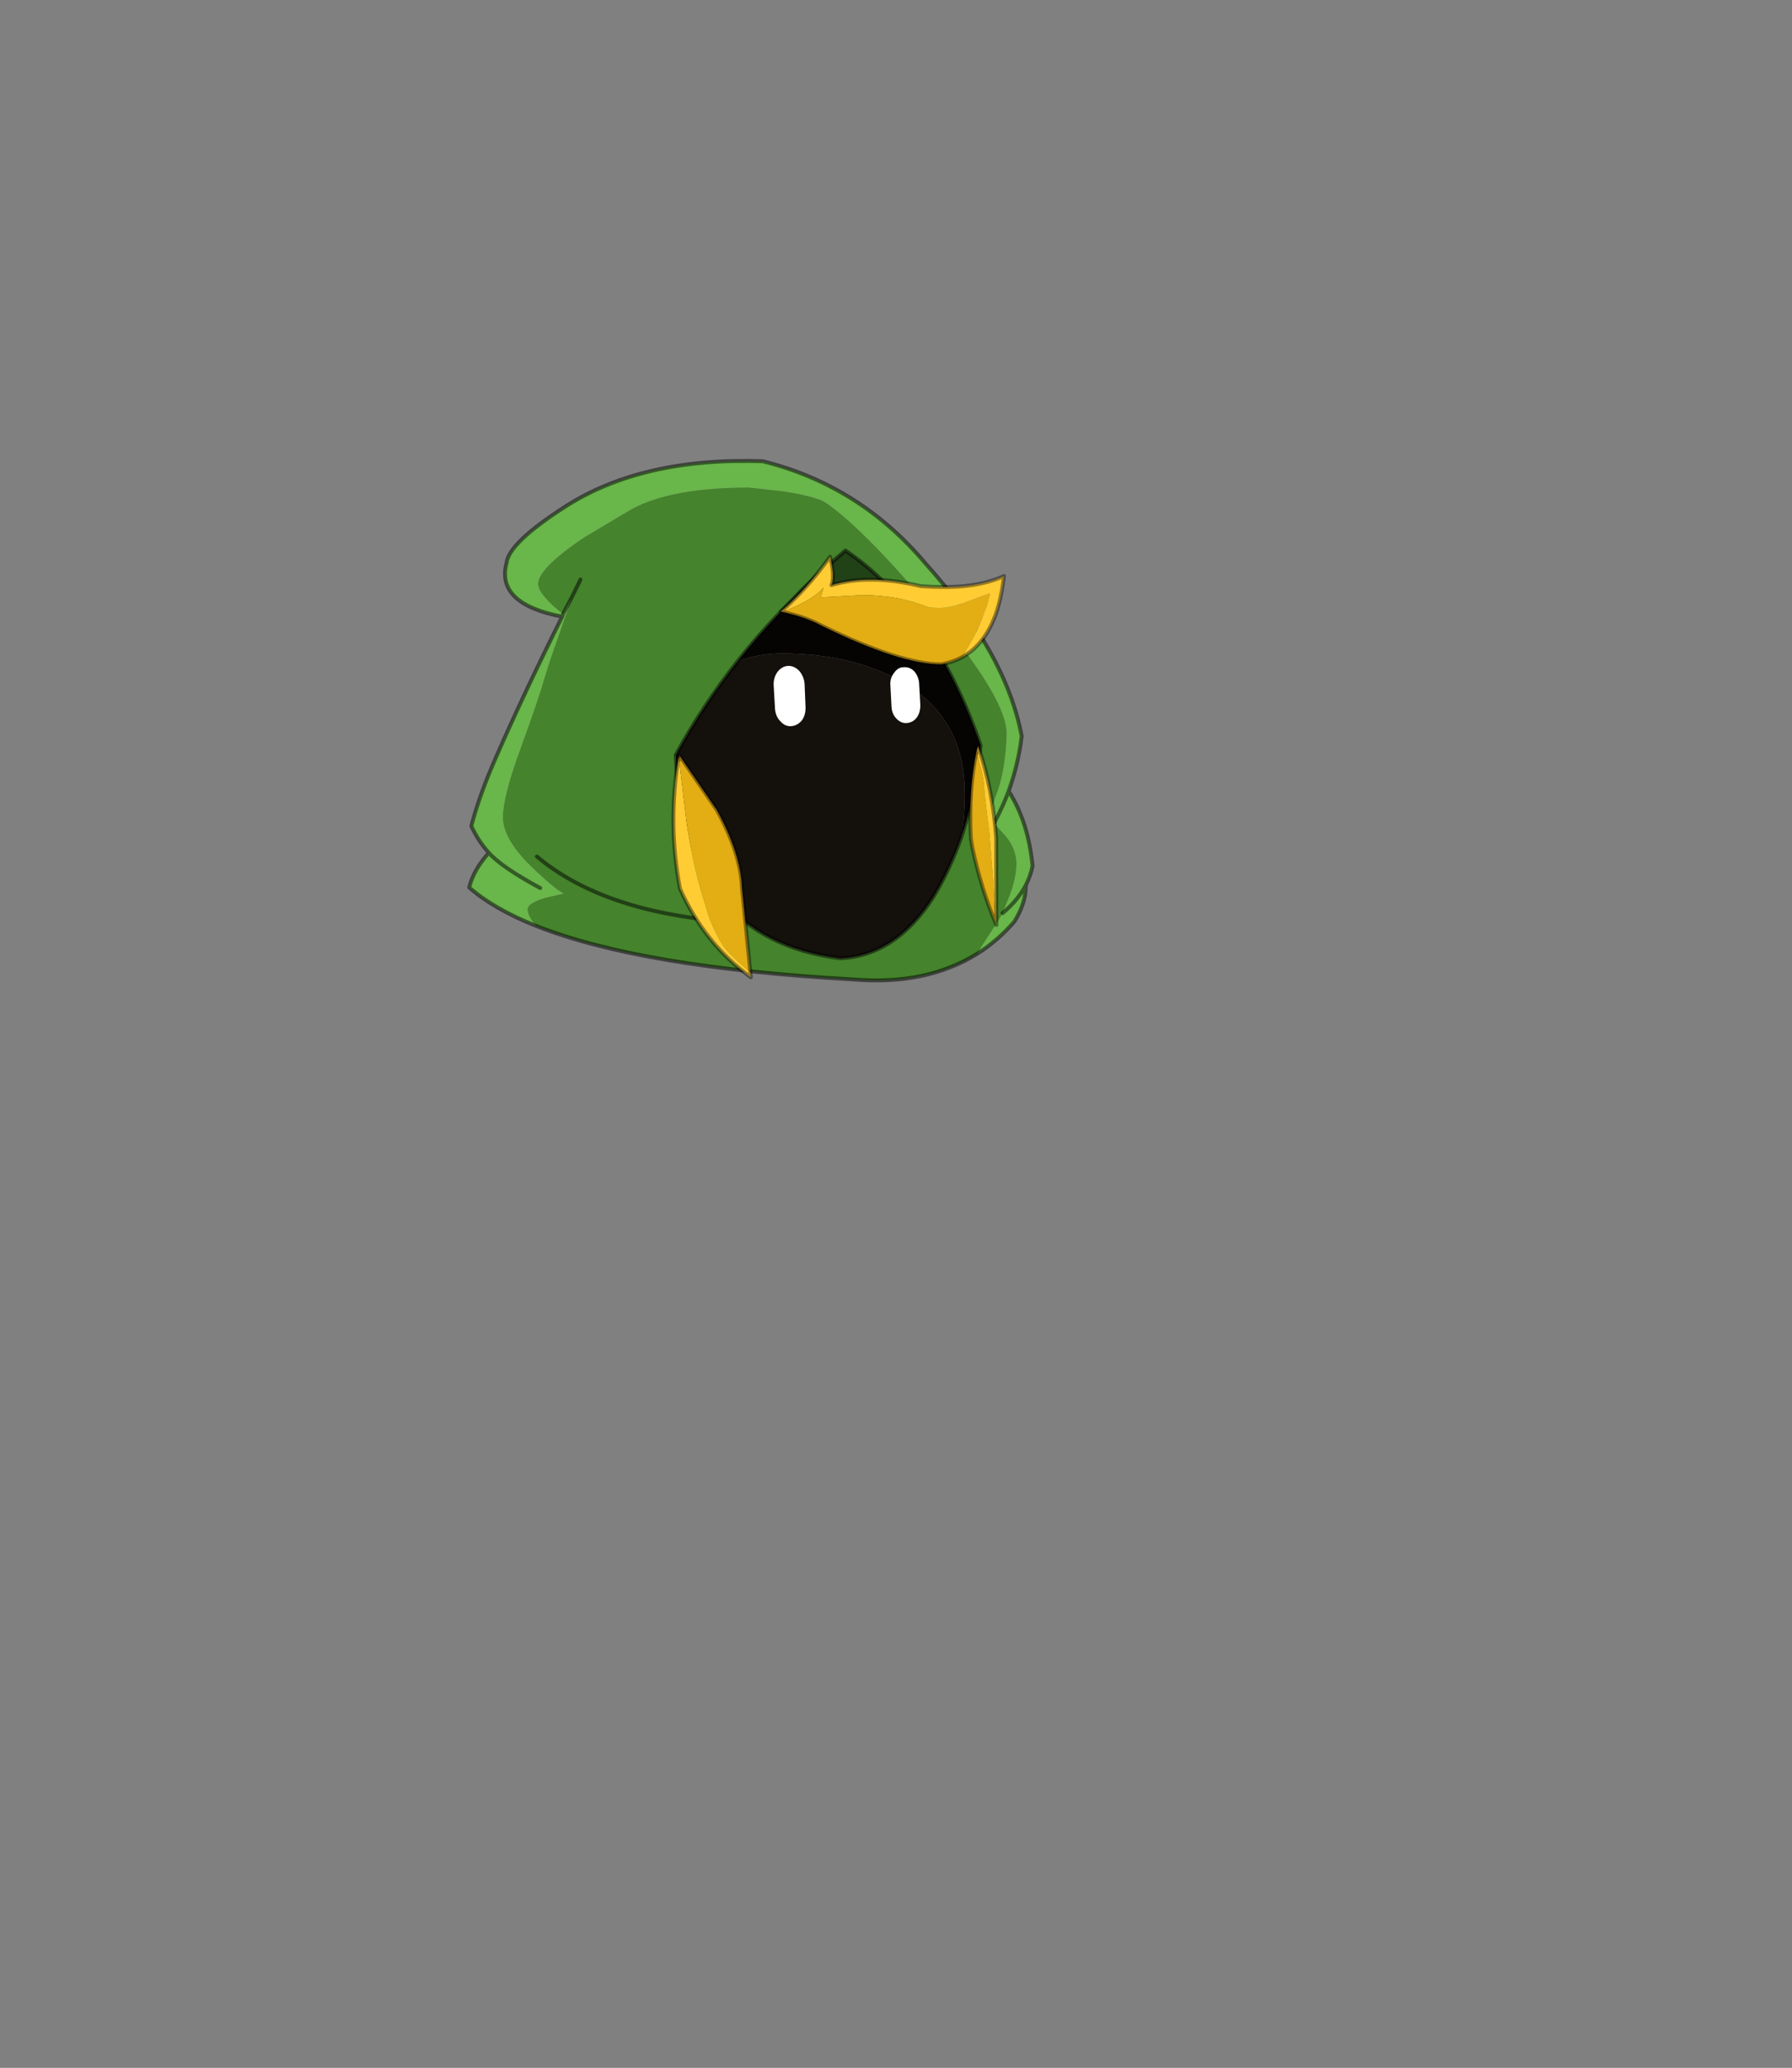 <?xml version="1.0" encoding="UTF-8" standalone="no"?>
<svg xmlns:xlink="http://www.w3.org/1999/xlink" height="531.5px" width="460.6px" xmlns="http://www.w3.org/2000/svg">
  <rect width="100%" height="100%" fill="#808080" stroke="none"/>
  <g transform="matrix(1.0, 0.0, 0.0, 1.0, 193.65, 334.05)">
    <use height="134.55" transform="matrix(1.0, 0.0, 0.0, 1.0, -73.55, -216.1)" width="145.8" xlink:href="#shape0"/>
  </g>
  <defs>
    <g id="shape0" transform="matrix(1.0, 0.0, 0.0, 1.0, 73.55, 216.1)">
      <path d="M-48.95 -176.2 L-51.35 -178.2 Q-55.35 -181.9 -55.35 -183.95 -55.35 -188.0 -43.4 -196.0 L-31.3 -203.2 Q-21.1 -208.75 -1.2 -208.75 L7.55 -207.8 Q13.4 -206.9 16.35 -205.85 17.8 -205.45 18.6 -204.8 L18.7 -204.8 18.75 -204.75 18.9 -204.65 Q29.1 -197.45 47.25 -175.7 65.35 -154.0 65.1 -145.25 64.8 -136.5 62.85 -130.95 60.8 -125.5 60.8 -123.65 L61.85 -122.45 64.05 -120.05 Q67.3 -116.7 67.6 -112.7 67.75 -108.75 65.9 -103.95 L64.05 -99.35 63.05 -97.6 58.45 -90.45 57.6 -88.95 Q44.45 -80.75 25.75 -82.3 -28.8 -85.35 -55.8 -96.05 -58.05 -98.55 -58.05 -100.35 -58.05 -101.95 -53.5 -103.3 L-48.7 -104.4 Q-50.55 -105.0 -57.25 -111.45 -64.5 -118.55 -64.4 -124.15 -64.3 -129.7 -59.65 -142.25 -55.1 -154.8 -53.75 -159.6 -52.35 -164.3 -49.95 -171.0 -47.55 -177.8 -46.9 -180.1 L-48.95 -176.2 M-44.45 -185.1 L-44.9 -184.15 -46.9 -180.1 -44.9 -184.15 -44.45 -185.1 M39.45 -177.9 L34.3 -183.65 Q29.35 -188.7 23.65 -192.55 17.9 -187.65 12.65 -182.6 L7.2 -177.0 Q1.2 -170.75 -4.0 -164.15 -13.1 -152.6 -19.95 -140.0 -17.95 -92.8 22.3 -87.75 36.55 -88.4 46.2 -103.45 50.35 -110.25 53.4 -118.75 56.95 -129.3 58.4 -142.45 51.1 -163.7 39.45 -177.9 M-12.6 -97.75 Q-40.2 -100.95 -55.65 -113.9 -40.2 -100.95 -12.6 -97.75" fill="#45832c" fill-rule="evenodd" stroke="none"/>
      <path d="M57.6 -88.95 L58.45 -90.45 63.05 -97.6 64.05 -99.35 65.9 -103.95 Q67.75 -108.75 67.6 -112.7 67.3 -116.7 64.05 -120.05 L61.85 -122.45 60.8 -123.65 Q60.8 -125.5 62.85 -130.95 64.8 -136.5 65.1 -145.25 65.35 -154.0 47.25 -175.7 29.1 -197.45 18.9 -204.65 L18.75 -204.75 18.7 -204.8 18.6 -204.8 Q17.8 -205.45 16.35 -205.85 13.4 -206.9 7.55 -207.8 L-1.2 -208.75 Q-21.1 -208.75 -31.3 -203.2 L-43.4 -196.0 Q-55.35 -188.0 -55.35 -183.95 -55.35 -181.9 -51.35 -178.2 L-48.95 -176.2 -46.9 -180.1 Q-47.55 -177.8 -49.95 -171.0 -52.35 -164.3 -53.75 -159.6 -55.1 -154.8 -59.65 -142.25 -64.3 -129.7 -64.4 -124.15 -64.5 -118.55 -57.25 -111.45 -50.55 -105.0 -48.7 -104.4 L-53.5 -103.3 Q-58.05 -101.95 -58.05 -100.35 -58.05 -98.55 -55.8 -96.05 -66.75 -100.4 -73.05 -105.95 -71.95 -110.45 -68.0 -114.85 -70.75 -117.9 -72.5 -121.75 -70.4 -129.75 -66.25 -139.2 -59.1 -155.6 -49.15 -175.55 -66.25 -178.85 -63.45 -189.35 -62.9 -194.5 -48.35 -203.85 -28.55 -216.55 2.4 -215.5 27.35 -209.3 44.25 -189.2 64.95 -166.15 68.95 -144.85 68.15 -137.85 65.6 -130.7 70.65 -122.8 71.75 -111.45 71.2 -108.85 70.0 -106.5 67.9 -102.55 64.05 -99.35 67.9 -102.55 70.0 -106.5 70.1 -102.1 67.1 -97.2 62.85 -92.3 57.6 -88.95 M-48.95 -176.2 L-49.15 -175.55 -48.95 -176.2 M61.85 -122.45 Q64.15 -126.8 65.6 -130.7 64.15 -126.8 61.85 -122.45 M-54.8 -105.8 Q-64.7 -111.15 -68.0 -114.85 -64.7 -111.15 -54.8 -105.8" fill="#69b64a" fill-rule="evenodd" stroke="none"/>
      <path d="M7.2 -177.0 L12.65 -182.6 Q17.9 -187.65 23.65 -192.55 29.35 -188.7 34.3 -183.65 L39.45 -177.9 7.2 -177.0" fill="#214216" fill-rule="evenodd" stroke="none"/>
      <path d="M39.45 -177.9 Q51.1 -163.7 58.4 -142.45 56.95 -129.3 53.4 -118.75 54.3 -123.4 54.3 -130.4 54.3 -150.75 36.1 -159.9 23.8 -166.1 7.35 -166.1 1.75 -166.1 -4.0 -164.15 1.2 -170.75 7.2 -177.0 L39.45 -177.9" fill="#050403" fill-rule="evenodd" stroke="none"/>
      <path d="M53.4 -118.75 Q50.35 -110.25 46.2 -103.45 36.55 -88.4 22.3 -87.75 -17.95 -92.8 -19.95 -140.0 -13.1 -152.6 -4.0 -164.15 1.75 -166.1 7.35 -166.1 23.8 -166.1 36.1 -159.9 54.3 -150.75 54.3 -130.4 54.3 -123.4 53.4 -118.75" fill="#14100c" fill-rule="evenodd" stroke="none"/>
      <path d="M-48.95 -176.2 L-46.9 -180.1 -44.9 -184.15 -44.45 -185.1 M7.2 -177.0 L12.65 -182.6 Q17.9 -187.65 23.65 -192.55 29.35 -188.7 34.3 -183.65 L39.45 -177.9 Q51.1 -163.7 58.4 -142.45 56.95 -129.3 53.4 -118.75 50.35 -110.25 46.2 -103.45 36.55 -88.4 22.3 -87.75 -17.95 -92.8 -19.95 -140.0 -13.1 -152.6 -4.0 -164.15 1.2 -170.75 7.2 -177.0 L39.45 -177.9 M65.6 -130.7 Q68.15 -137.85 68.95 -144.85 64.95 -166.15 44.25 -189.2 27.35 -209.3 2.4 -215.5 -28.55 -216.55 -48.35 -203.85 -62.9 -194.5 -63.45 -189.35 -66.25 -178.85 -49.15 -175.55 L-48.95 -176.2 M70.0 -106.5 Q67.9 -102.55 64.05 -99.35 M70.0 -106.5 Q71.2 -108.85 71.75 -111.45 70.65 -122.8 65.6 -130.7 64.15 -126.8 61.85 -122.45 M57.6 -88.95 Q62.85 -92.3 67.1 -97.2 70.1 -102.1 70.0 -106.5 M-55.8 -96.05 Q-28.8 -85.35 25.75 -82.3 44.45 -80.75 57.6 -88.95 M-55.8 -96.05 Q-66.75 -100.4 -73.05 -105.95 -71.95 -110.45 -68.0 -114.85 -70.75 -117.9 -72.5 -121.75 -70.4 -129.75 -66.25 -139.2 -59.1 -155.6 -49.15 -175.55 M-68.0 -114.85 Q-64.7 -111.15 -54.8 -105.8 M-55.65 -113.9 Q-40.2 -100.95 -12.6 -97.75" fill="none" stroke="#000000" stroke-linecap="round" stroke-linejoin="round" stroke-opacity="0.502" stroke-width="1.0"/>
      <path d="M42.6 -158.4 L42.9 -152.8 Q42.9 -150.85 42.0 -149.65 41.0 -148.3 39.35 -148.2 37.95 -148.1 36.75 -149.35 35.6 -150.55 35.5 -152.35 L35.2 -158.05 Q35.1 -159.75 36.15 -161.1 37.15 -162.55 38.55 -162.55 40.2 -162.7 41.4 -161.45 42.5 -160.05 42.6 -158.4" fill="#ffffff" fill-rule="evenodd" stroke="none"/>
      <path d="M12.5 -148.95 Q11.4 -147.55 9.7 -147.4 8.1 -147.3 6.9 -148.7 5.7 -149.9 5.55 -151.9 L5.2 -158.0 Q5.15 -159.85 6.15 -161.3 7.3 -162.8 8.9 -162.9 10.5 -162.95 11.8 -161.6 13.0 -160.15 13.15 -158.3 L13.4 -152.3 Q13.45 -150.3 12.5 -148.95" fill="#ffffff" fill-rule="evenodd" stroke="none"/>
      <path d="M7.45 -176.75 Q7.35 -176.75 7.2 -176.85 L7.05 -176.85 Q13.8 -182.75 19.7 -190.95 21.0 -185.8 20.05 -183.65 29.75 -186.6 43.0 -183.4 49.1 -182.95 54.15 -183.4 L55.0 -183.5 Q60.4 -184.15 64.4 -186.0 63.75 -180.3 62.25 -176.05 L61.45 -174.1 Q59.9 -170.65 57.65 -168.25 55.9 -166.35 53.65 -165.15 L56.2 -169.55 56.4 -169.8 Q58.3 -173.4 59.5 -177.1 L60.05 -178.5 60.85 -181.55 58.15 -180.6 57.1 -180.2 54.75 -179.3 Q50.75 -177.8 47.65 -177.8 L45.0 -177.95 Q37.75 -181.0 28.05 -181.1 L17.25 -180.5 18.05 -183.0 16.75 -181.75 Q15.45 -180.7 13.8 -179.7 L11.15 -178.3 7.45 -176.75 M57.4 -141.15 L57.75 -142.35 57.8 -142.05 Q61.45 -131.6 62.4 -118.75 L62.45 -96.3 62.05 -100.0 61.65 -107.2 60.65 -119.95 59.9 -125.85 Q59.4 -129.9 59.25 -132.3 59.2 -133.85 58.4 -137.05 L58.2 -137.3 Q57.65 -139.45 57.4 -141.15 M-19.1 -138.8 L-17.25 -123.2 Q-15.7 -112.7 -13.65 -105.8 L-13.5 -105.15 -11.4 -98.3 Q-9.65 -93.75 -7.55 -90.7 -6.25 -88.85 -1.95 -85.15 L-0.8 -84.2 -0.65 -82.85 Q-12.5 -91.4 -18.85 -105.6 -22.05 -122.05 -19.25 -139.45 L-19.1 -138.8" fill="#ffcc33" fill-rule="evenodd" stroke="none"/>
      <path d="M7.45 -176.75 L11.15 -178.3 13.8 -179.7 Q15.45 -180.7 16.75 -181.75 L18.05 -183.0 17.25 -180.5 28.05 -181.1 Q37.75 -181.0 45.0 -177.95 L47.65 -177.8 Q50.75 -177.8 54.75 -179.3 L57.1 -180.2 58.15 -180.6 60.85 -181.55 60.05 -178.5 59.5 -177.1 Q58.3 -173.4 56.4 -169.8 L56.2 -169.55 53.65 -165.15 Q51.25 -163.85 48.35 -163.3 37.75 -163.3 17.7 -173.15 13.25 -175.55 7.45 -176.75 M57.4 -141.15 Q57.65 -139.45 58.2 -137.3 L58.4 -137.05 Q59.2 -133.85 59.25 -132.3 59.4 -129.9 59.9 -125.85 L60.65 -119.95 61.65 -107.2 62.05 -100.0 62.45 -96.3 Q58.55 -105.55 56.3 -116.1 L55.9 -118.55 Q55.25 -131.1 57.4 -141.15 M-0.8 -84.2 L-1.95 -85.15 Q-6.25 -88.85 -7.55 -90.7 -9.65 -93.75 -11.4 -98.3 L-13.5 -105.15 -13.65 -105.8 Q-15.7 -112.7 -17.25 -123.2 L-19.1 -138.8 -19.0 -139.85 -9.4 -125.85 Q-3.3 -114.75 -2.95 -105.95 L-0.8 -84.2" fill="#e3ad14" fill-rule="evenodd" stroke="none"/>
      <path d="M53.65 -165.15 Q55.9 -166.35 57.65 -168.25 59.9 -170.65 61.45 -174.1 L62.25 -176.05 Q63.75 -180.3 64.4 -186.0 60.4 -184.15 55.0 -183.5 L54.15 -183.4 Q49.1 -182.95 43.0 -183.4 29.75 -186.6 20.05 -183.65 21.0 -185.8 19.7 -190.95 13.8 -182.75 7.05 -176.85 L7.2 -176.85 Q7.35 -176.75 7.45 -176.75 13.25 -175.55 17.7 -173.15 37.75 -163.3 48.35 -163.3 51.25 -163.85 53.65 -165.15 M62.45 -96.3 L62.4 -118.75 Q61.45 -131.6 57.8 -142.05 L57.75 -142.35 57.4 -141.15 Q55.25 -131.1 55.9 -118.55 L56.3 -116.1 Q58.55 -105.55 62.45 -96.3 M-0.8 -84.2 L-2.95 -105.95 Q-3.3 -114.75 -9.4 -125.85 L-19.0 -139.85 -19.1 -138.8 M-19.25 -139.45 Q-22.05 -122.05 -18.85 -105.6 -12.5 -91.4 -0.65 -82.85 L-0.8 -84.2" fill="none" stroke="#000000" stroke-linecap="round" stroke-linejoin="round" stroke-opacity="0.4" stroke-width="1.0"/>
    </g>
  </defs>
</svg>

